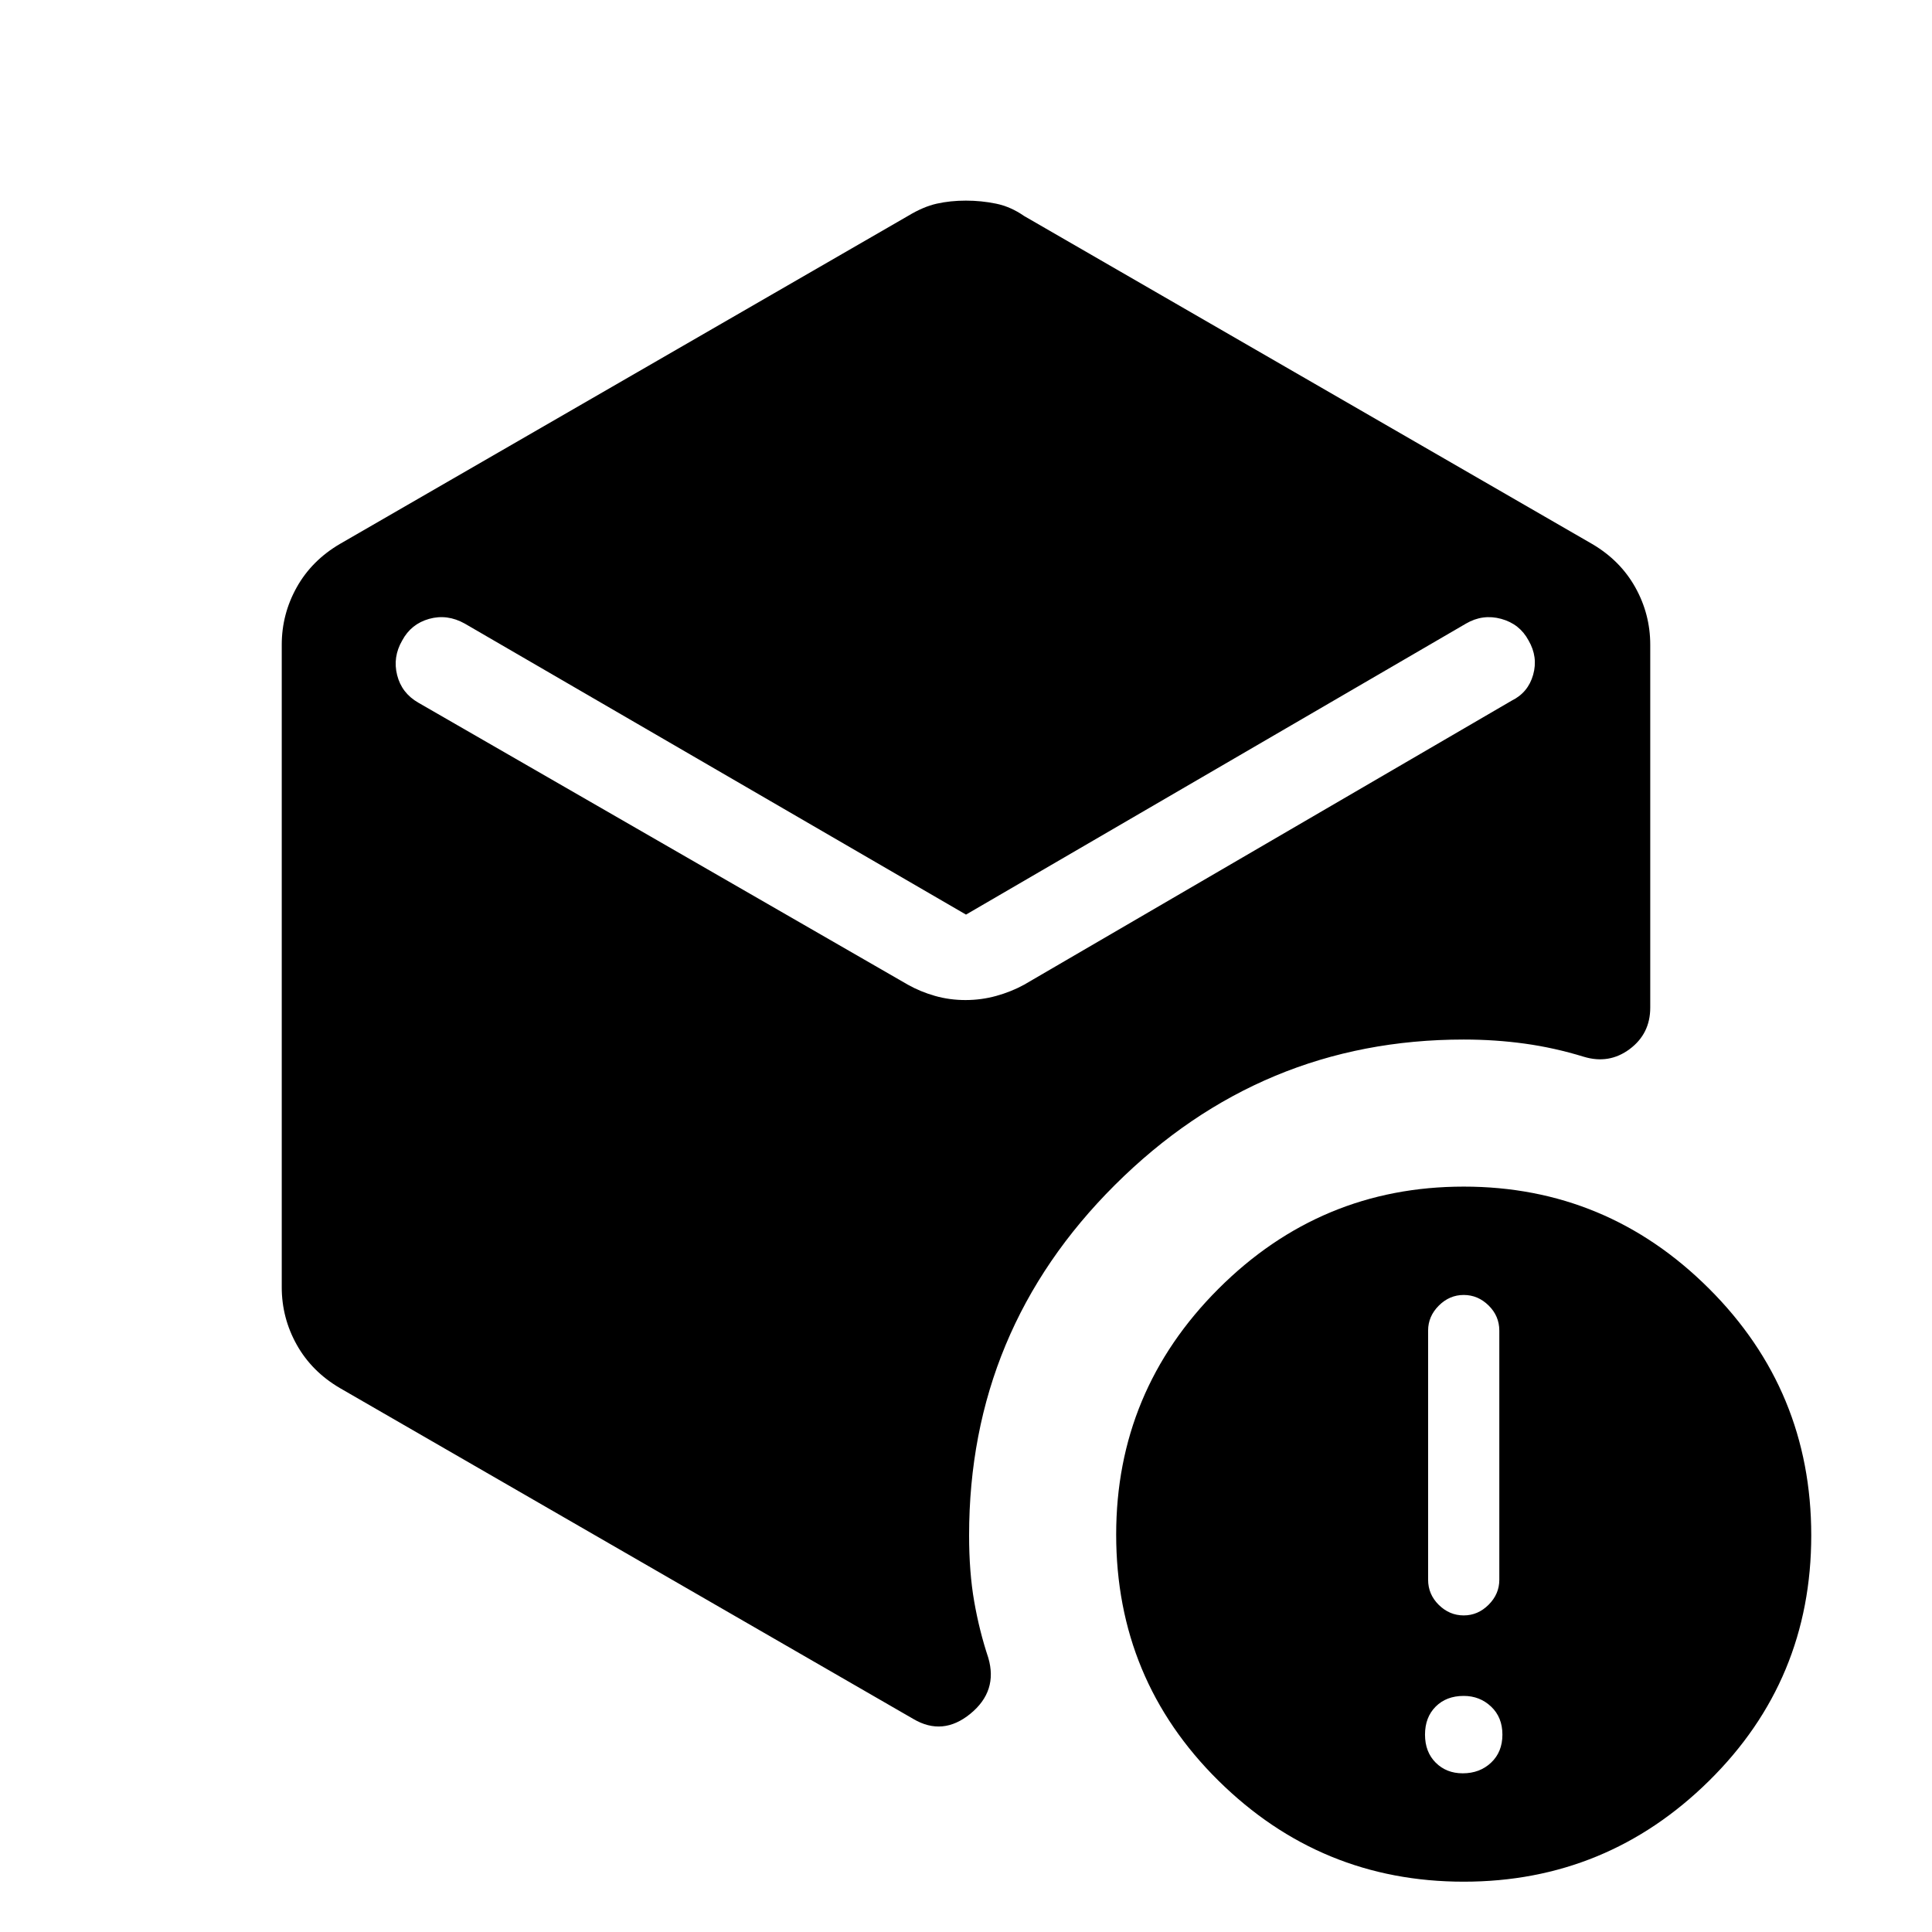 <svg xmlns="http://www.w3.org/2000/svg" width="48" height="48" viewBox="0 -960 960 960"><path d="M479.73-463.08q7.89 0 15.31-2.06 7.43-2.06 13.81-5.55l242.3-141.16q8.16-4.01 10.66-12.85t-2.28-17.06q-4.4-8.21-13.58-10.73-9.18-2.51-17.49 2.34L480-505.54 230.92-650.15q-8.69-4.85-17.68-2.34-8.98 2.52-13.38 10.73-4.78 8.22-2.53 17.2 2.26 8.97 10.52 13.71l243.3 140.16q6.21 3.49 13.45 5.55 7.24 2.06 15.13 2.06ZM140-320.39v-319.22q0-15.24 7.44-28.56 7.45-13.32 21.41-21.52l282.3-163q7.62-4.62 14.36-6.12 6.74-1.5 14.42-1.5 7.69 0 14.99 1.5 7.31 1.5 13.93 6.12l282.3 163q13.96 8.2 21.41 21.52 7.44 13.32 7.44 28.56v180.3q0 12.97-10.23 20.6-10.23 7.63-22.85 3.79-14.54-4.47-29.22-6.5-14.69-2.04-30.39-2.04-100.75 0-173.26 72.21-72.51 72.21-72.51 174.17 0 18.33 2.54 32.86 2.54 14.54 7 27.97 4.84 16.56-8.89 27.79t-28.34 2.61l-285-164.46q-13.96-8.2-21.41-21.52-7.44-13.32-7.44-28.56ZM727.31-25q-71.08 0-121.89-50.21-50.8-50.21-50.8-122.27 0-71.29 50.8-122.1 50.81-50.8 121.89-50.8 71.07 0 121.88 50.67Q900-269.03 900-197.08q0 71.9-50.81 121.99Q798.38-25 727.31-25Zm-.5-53.85q8.5 0 14.11-5.31 5.62-5.3 5.62-13.92 0-8.61-5.62-13.92-5.61-5.31-13.61-5.31-8.62 0-13.93 5.31-5.3 5.31-5.3 13.92 0 8.62 5.3 13.92 5.31 5.31 13.43 5.31Zm.5-78.46q7.07 0 12.38-5.31Q745-167.92 745-175v-123.8q0-7.28-5.31-12.51-5.31-5.23-12.38-5.23-7.08 0-12.39 5.31-5.3 5.31-5.3 12.38v123.8q0 7.28 5.3 12.51 5.31 5.23 12.39 5.23Z"/></svg>